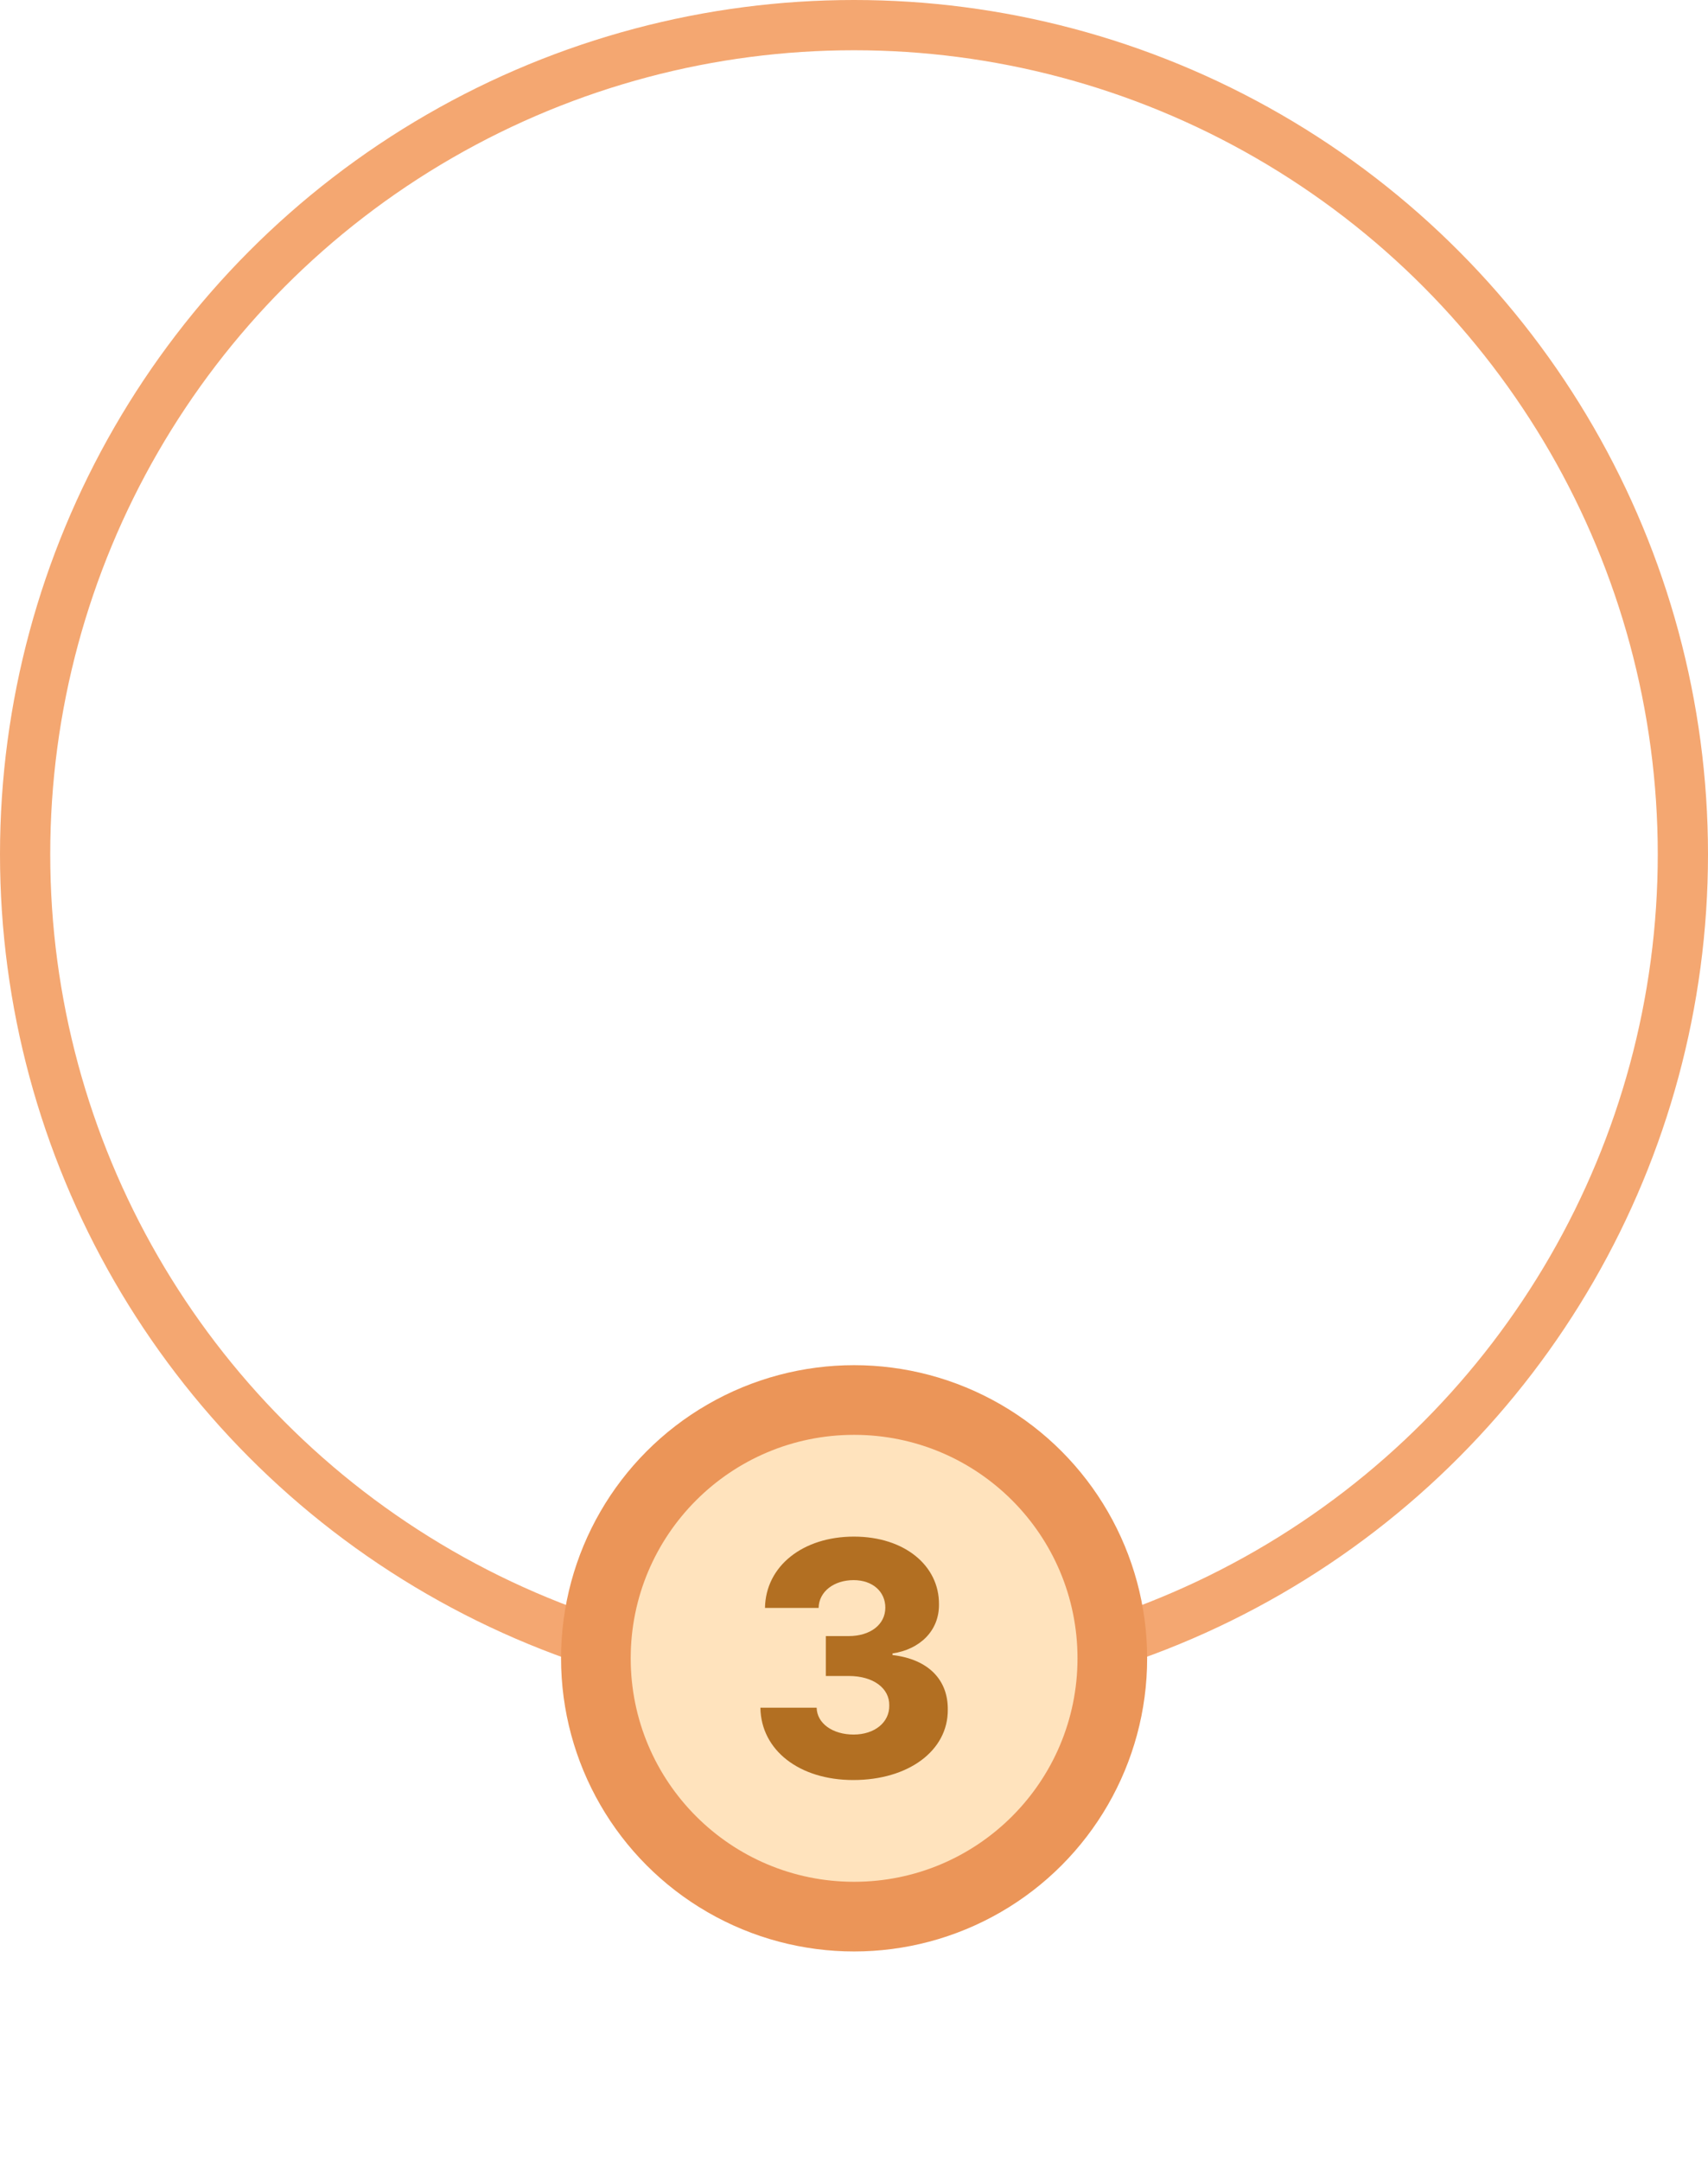 <svg width="68" height="86" viewBox="0 0 68 86" fill="none" xmlns="http://www.w3.org/2000/svg">
<circle cx="34" cy="34" r="33" stroke="#F4A771" stroke-width="2"/>
<circle cx="34.004" cy="66" r="11.667" fill="#EB9558"/>
<circle cx="34.004" cy="66" r="8.894" fill="#FFE3BD"/>
<path d="M33.971 70.844C31.823 70.844 30.299 69.659 30.273 67.966H32.513C32.526 68.591 33.151 69.034 33.984 69.034C34.818 69.034 35.417 68.552 35.404 67.875C35.417 67.198 34.779 66.703 33.789 66.703H32.878V65.115H33.789C34.648 65.115 35.247 64.659 35.247 63.982C35.247 63.344 34.74 62.888 33.984 62.888C33.216 62.888 32.604 63.331 32.591 63.995H30.456C30.482 62.328 31.966 61.156 33.997 61.156C36.016 61.156 37.396 62.315 37.383 63.852C37.396 64.906 36.615 65.648 35.534 65.805V65.87C36.979 66.039 37.747 66.872 37.734 68.044C37.747 69.672 36.172 70.844 33.971 70.844Z" fill="#B26F22"/>
</svg>
